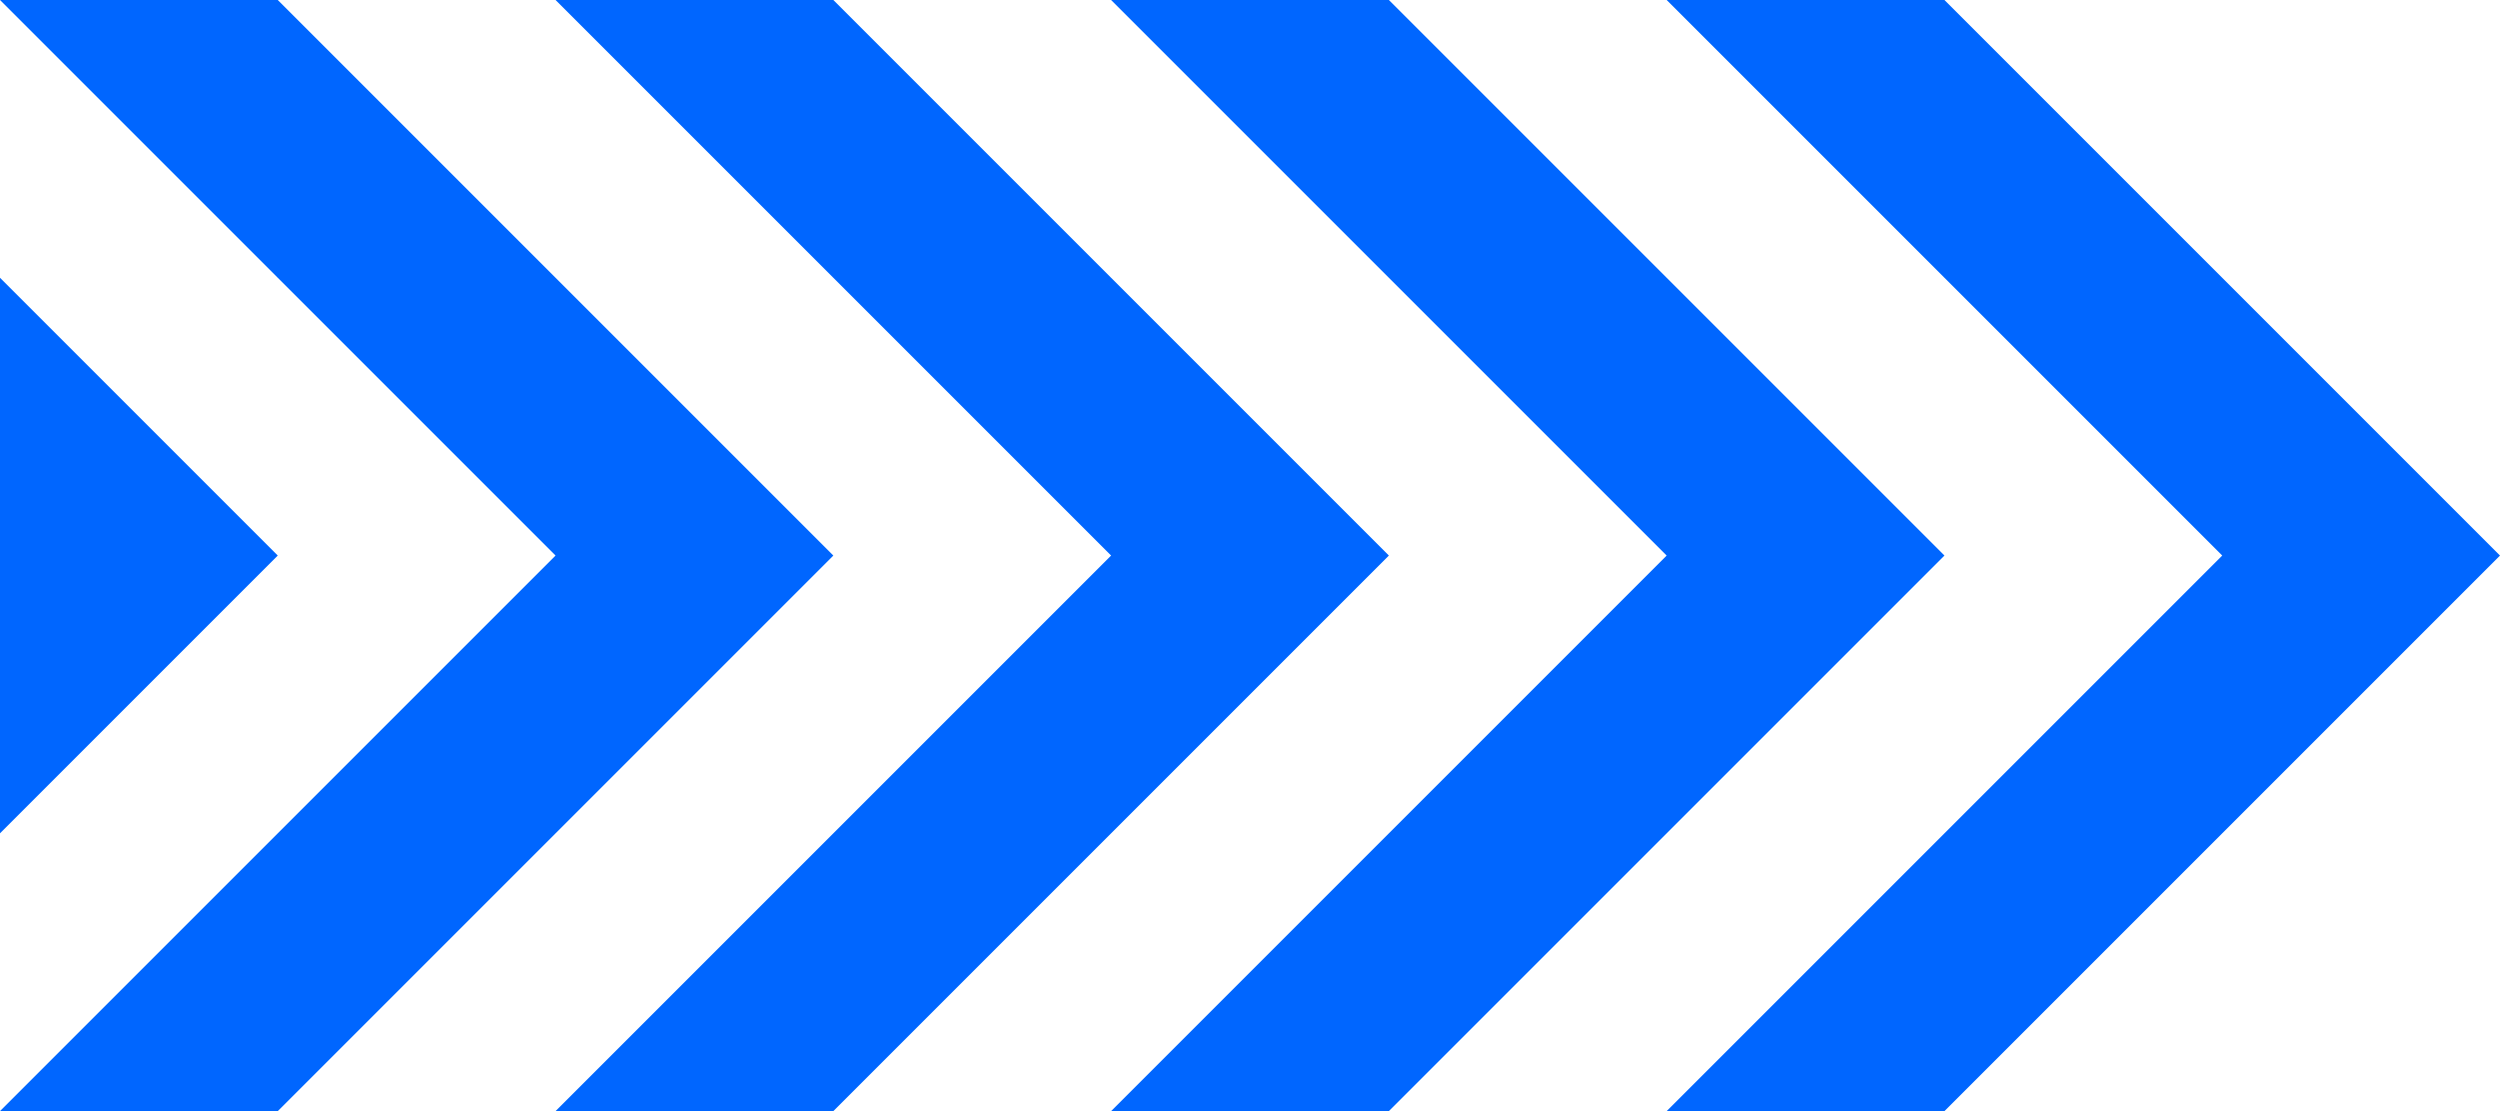 <?xml version="1.0" encoding="UTF-8" standalone="no"?>
<svg xmlns:ffdec="https://www.free-decompiler.com/flash" xmlns:xlink="http://www.w3.org/1999/xlink" ffdec:objectType="shape" height="80.0px" width="180.0px" xmlns="http://www.w3.org/2000/svg">
  <g transform="matrix(1.0, 0.0, 0.0, 1.0, 85.0, 40.0)">
    <path d="M-65.0 0.0 L-85.0 20.0 -85.0 -20.0 -65.0 0.0 M-85.0 -40.0 L-65.0 -40.0 -25.0 0.0 -65.0 40.0 -85.0 40.0 -45.0 0.0 -85.0 -40.0 M-45.0 -40.0 L-25.0 -40.0 15.0 0.0 -25.0 40.0 -45.0 40.0 -5.0 0.0 -45.0 -40.0 M55.0 0.0 L15.0 40.0 -5.0 40.0 35.0 0.0 -5.0 -40.0 15.0 -40.0 55.0 0.0 M35.0 -40.0 L55.0 -40.0 95.0 0.0 55.0 40.0 35.0 40.0 75.0 0.0 35.0 -40.0" fill="#0066ff" fill-rule="evenodd" stroke="none"/>
  </g>
</svg>
